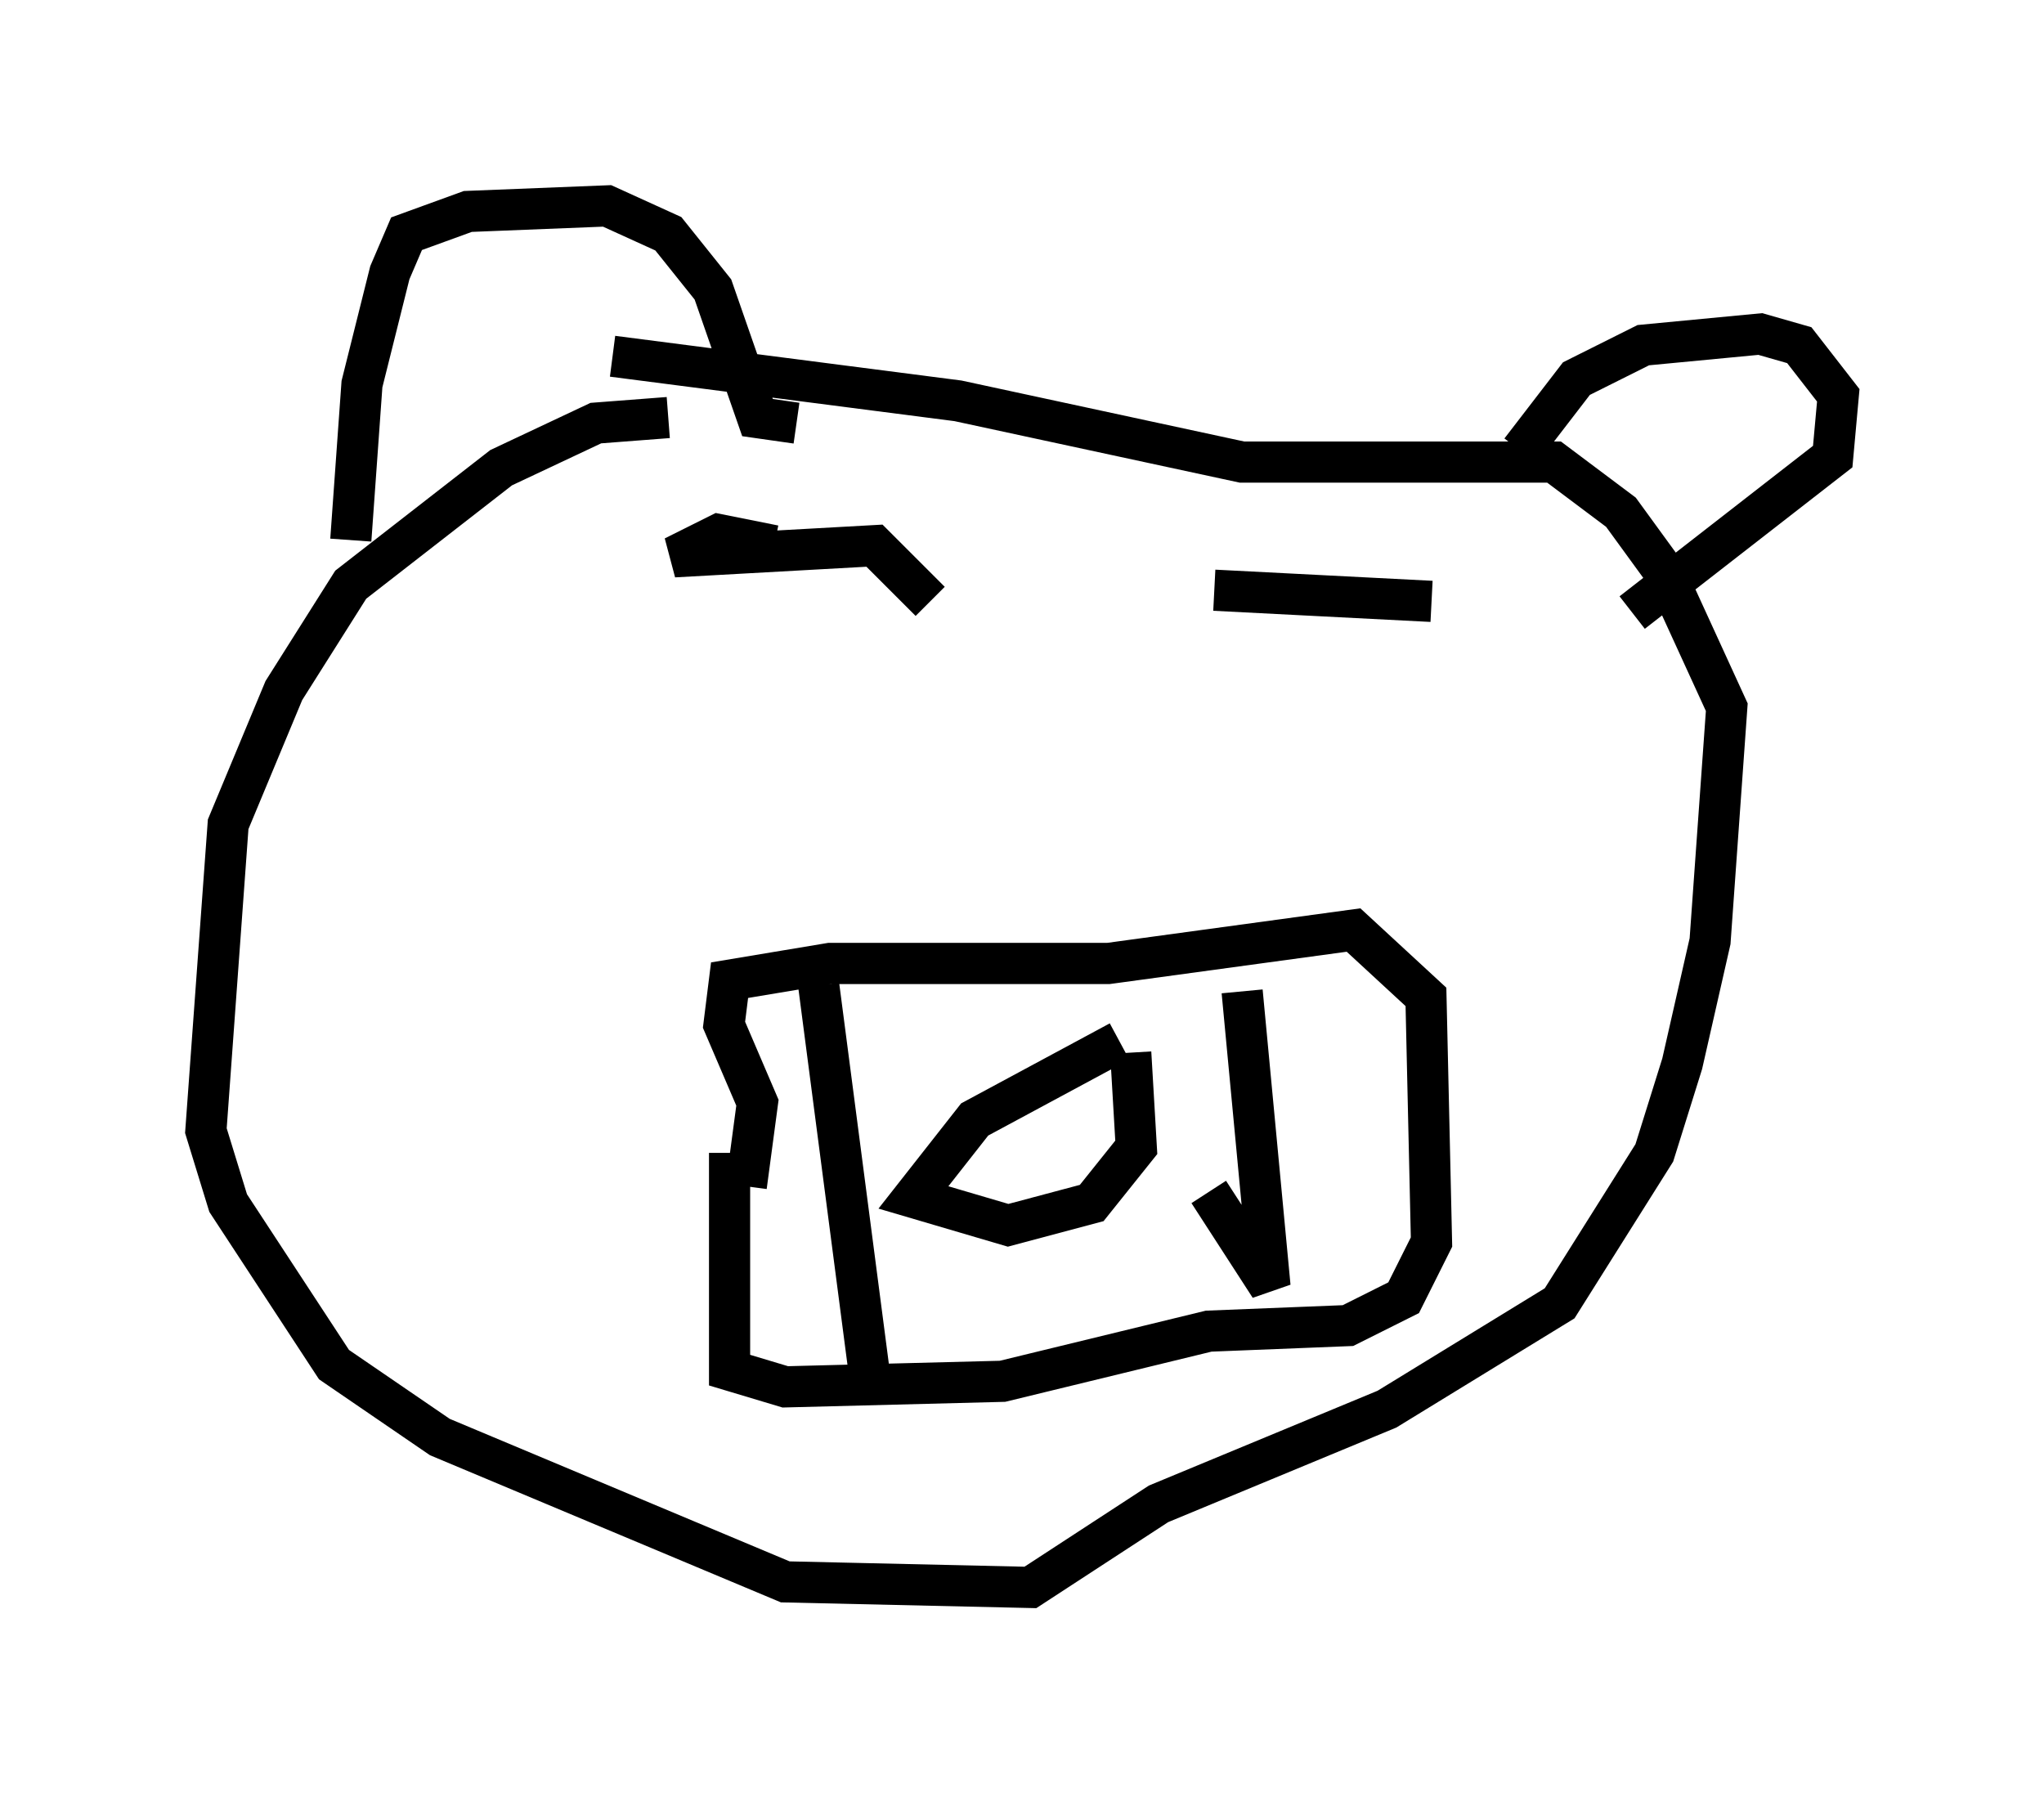 <?xml version="1.0" encoding="utf-8" ?>
<svg baseProfile="full" height="43.559" version="1.1" width="49.648" xmlns="http://www.w3.org/2000/svg" xmlns:ev="http://www.w3.org/2001/xml-events" xmlns:xlink="http://www.w3.org/1999/xlink"><defs /><rect fill="white" height="43.559" width="49.648" x="0" y="0" /><path d="M20.291, 7.571 m-4.059, 2.571 l-1.759, 0.135 -2.3, 1.083 l-3.654, 2.842 -1.624, 2.571 l-1.353, 3.248 -0.541, 7.442 l0.541, 1.759 2.571, 3.924 l2.571, 1.759 8.39, 3.518 l5.954, 0.135 3.112, -2.03 l5.548, -2.3 4.195, -2.571 l2.3, -3.654 0.677, -2.165 l0.677, -2.977 0.406, -5.683 l-1.488, -3.248 -1.083, -1.488 l-1.624, -1.218 -7.578, 0.0 l-6.901, -1.488 -8.39, -1.083 m2.842, 19.35 l0.0, 5.277 1.353, 0.406 l5.277, -0.135 5.007, -1.218 l3.383, -0.135 1.353, -0.677 l0.677, -1.353 -0.135, -5.954 l-1.759, -1.624 -5.954, 0.812 l-6.766, 0.0 -2.436, 0.406 l-0.135, 1.083 0.812, 1.894 l-0.271, 2.03 m9.066, -3.518 l-3.518, 1.894 -1.488, 1.894 l2.3, 0.677 2.03, -0.541 l1.083, -1.353 -0.135, -2.3 m2.706, -1.488 l0.677, 7.172 -1.488, -2.3 m-9.472, -5.007 l1.218, 9.337 m-2.3, -20.027 l-1.353, -0.271 -1.083, 0.541 l4.871, -0.271 1.353, 1.353 m6.901, -0.271 l5.277, 0.271 m-26.251, -1.488 l0.271, -3.789 0.677, -2.706 l0.406, -0.947 1.488, -0.541 l3.383, -0.135 1.488, 0.677 l1.083, 1.353 1.083, 3.112 l0.947, 0.135 m17.591, 0.677 l1.353, -1.759 1.624, -0.812 l2.842, -0.271 0.947, 0.271 l0.947, 1.218 -0.135, 1.488 l-4.871, 3.789 " fill="none" stroke="black" stroke-width="1" /></svg>
